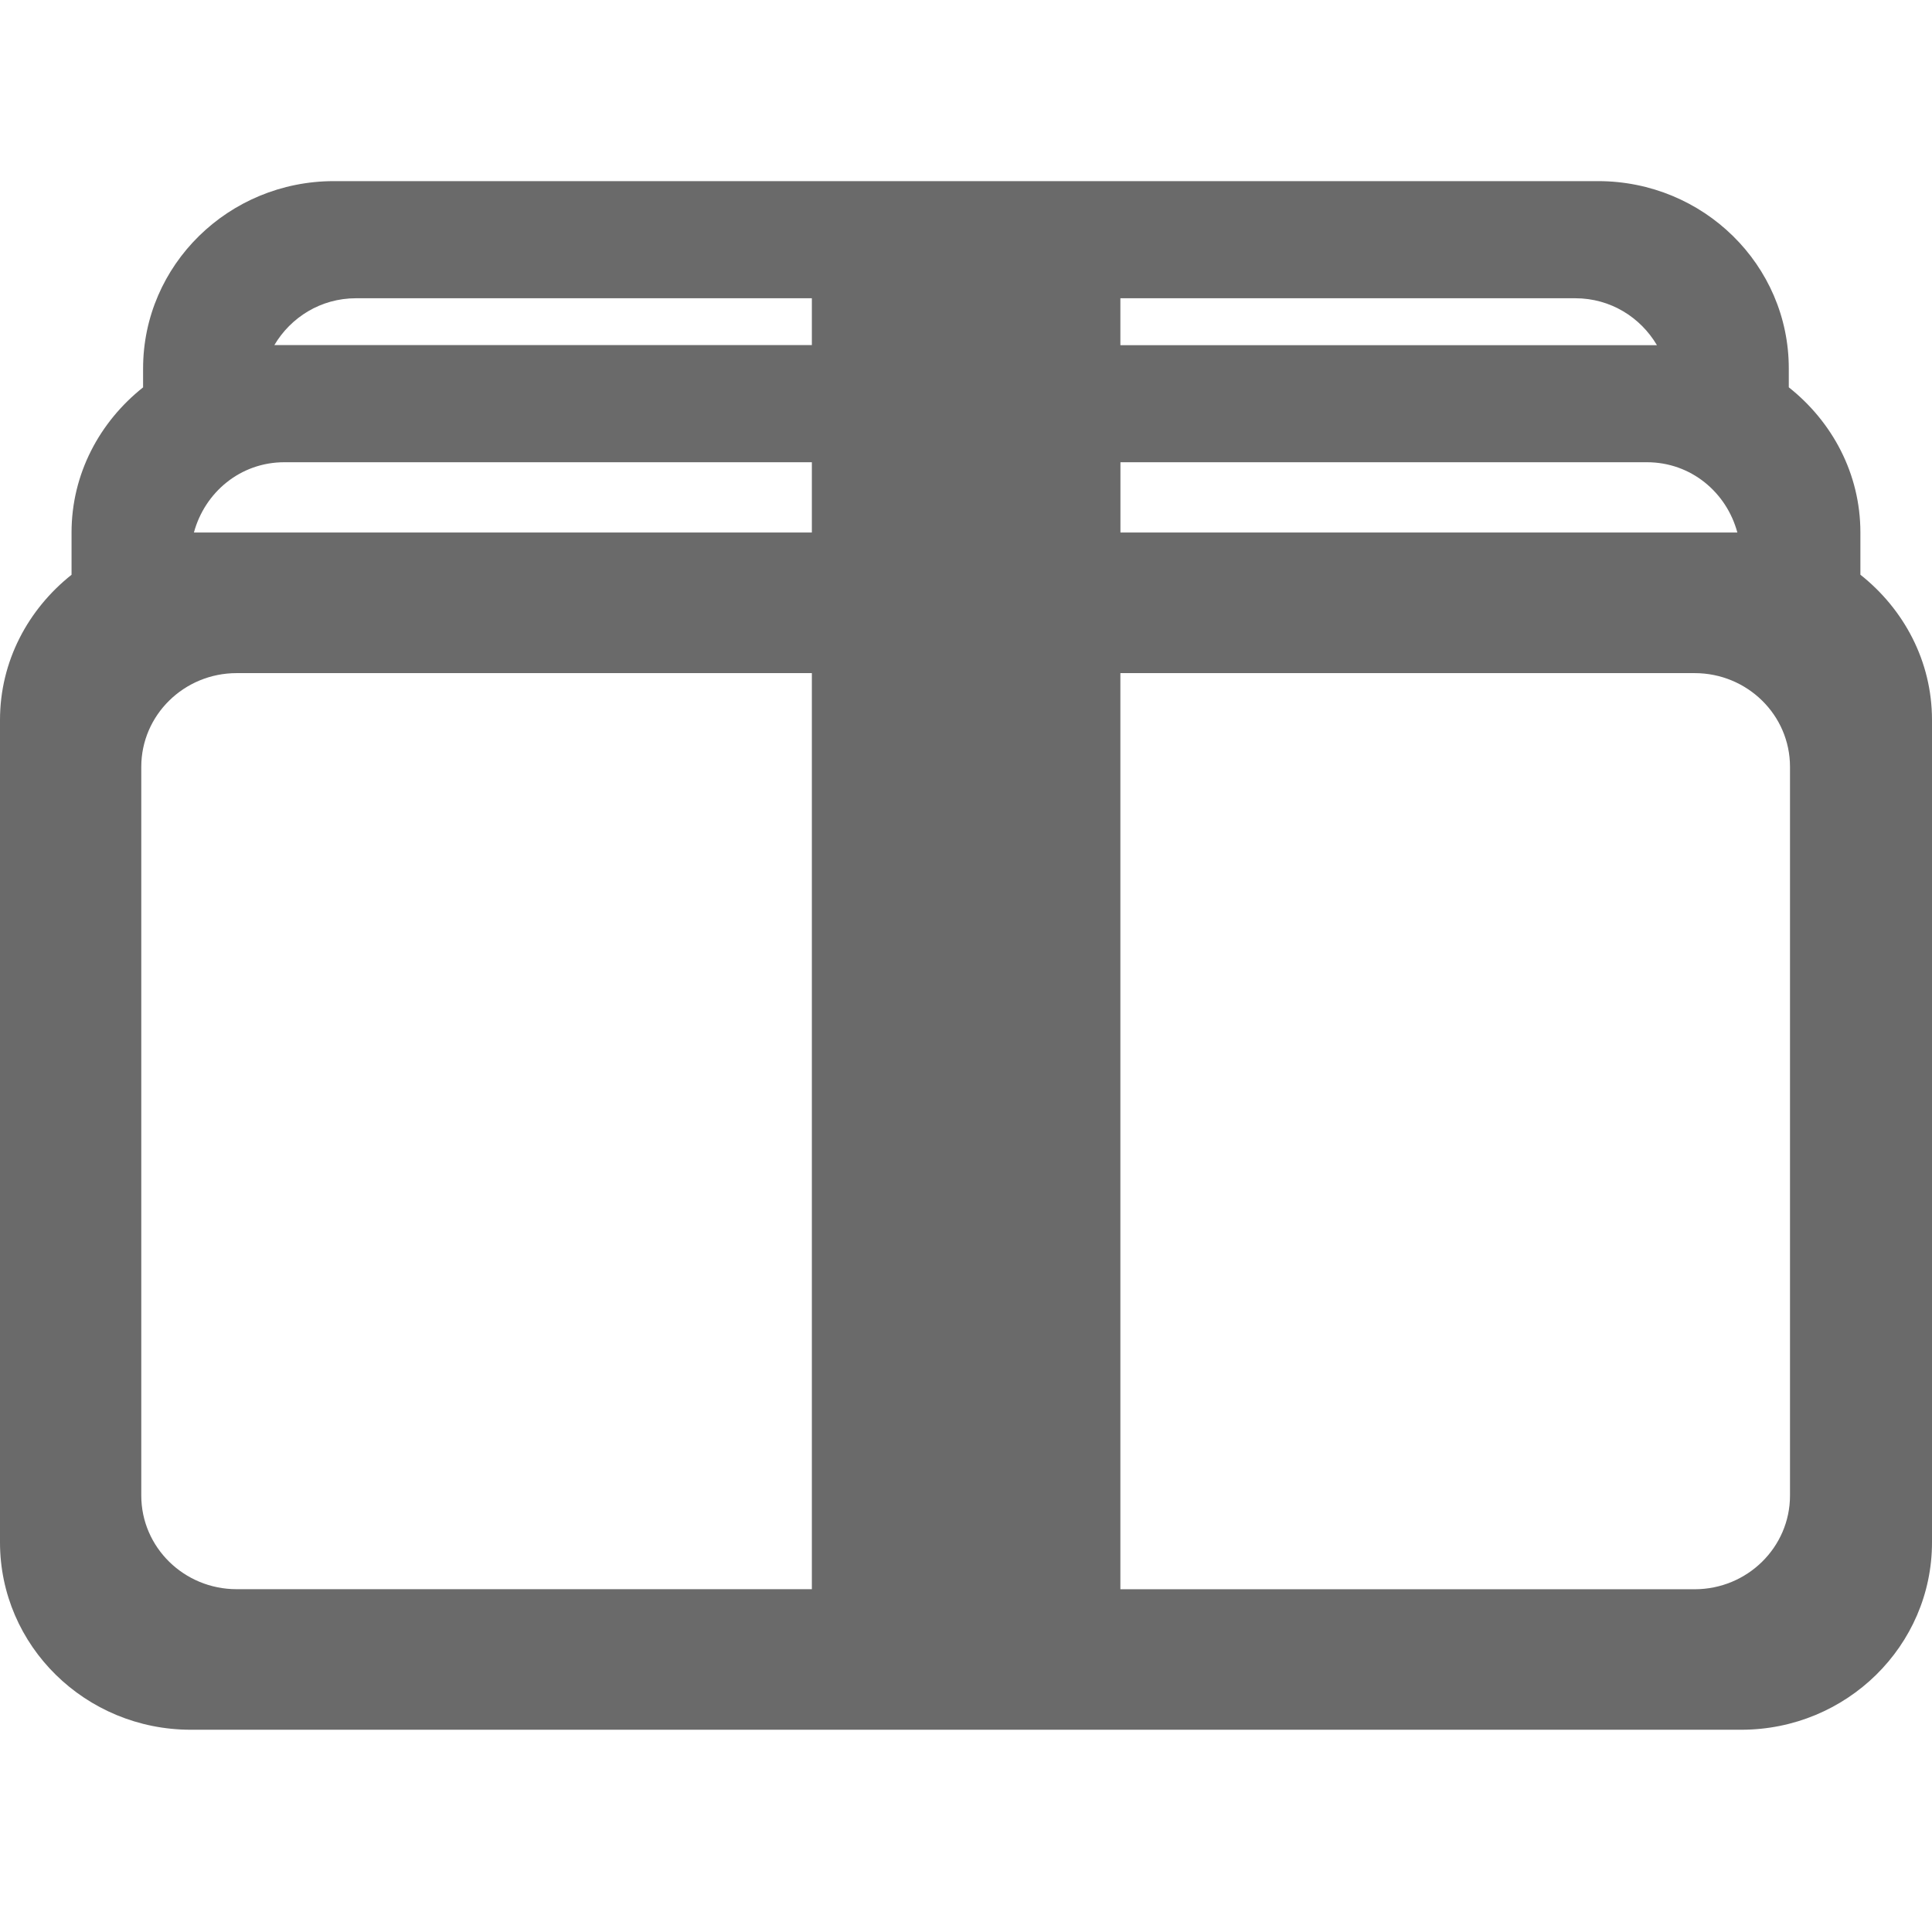 <?xml version="1.0" encoding="utf-8"?>
<!-- Generated by IcoMoon.io -->
<!DOCTYPE svg PUBLIC "-//W3C//DTD SVG 1.1//EN" "http://www.w3.org/Graphics/SVG/1.1/DTD/svg11.dtd">
<svg version="1.1" xmlns="http://www.w3.org/2000/svg" xmlns:xlink="http://www.w3.org/1999/xlink" width="32" height="32" viewBox="0 0 32 32">
<path fill="#6a6a6a" d="M30.814 9.519v-0.699c0-0.976-0.468-1.836-1.186-2.405v-0.311c0.001-1.714-1.413-3.104-3.159-3.104h-20.938c-1.746 0-3.161 1.39-3.161 3.104v0.312c-0.717 0.569-1.185 1.429-1.185 2.404v0.7c-0.717 0.569-1.185 1.429-1.185 2.405v13.621c0 1.715 1.415 3.104 3.16 3.104h25.68c1.745 0 3.16-1.39 3.16-3.104v-13.621c0-0.976-0.468-1.837-1.186-2.406zM28.776 8.82h-10.218v-1.164h8.72c0.732 0 1.32 0.501 1.498 1.164zM27.444 5.717h-8.887v-0.777h7.535c0.583 0 1.080 0.316 1.352 0.777zM5.896 4.94h7.551v0.776h-8.903c0.272-0.46 0.769-0.776 1.352-0.776zM4.71 7.656h8.737v1.164h-10.235c0.179-0.663 0.767-1.164 1.498-1.164zM2.34 24.771v-12.070c0-0.857 0.708-1.552 1.58-1.552h9.527v15.173h-9.527c-0.873 0-1.58-0.695-1.58-1.551zM29.648 24.771c0 0.856-0.707 1.552-1.58 1.552h-9.511v-15.174h9.511c0.873 0 1.58 0.694 1.58 1.552v12.070z"></path>
</svg>
